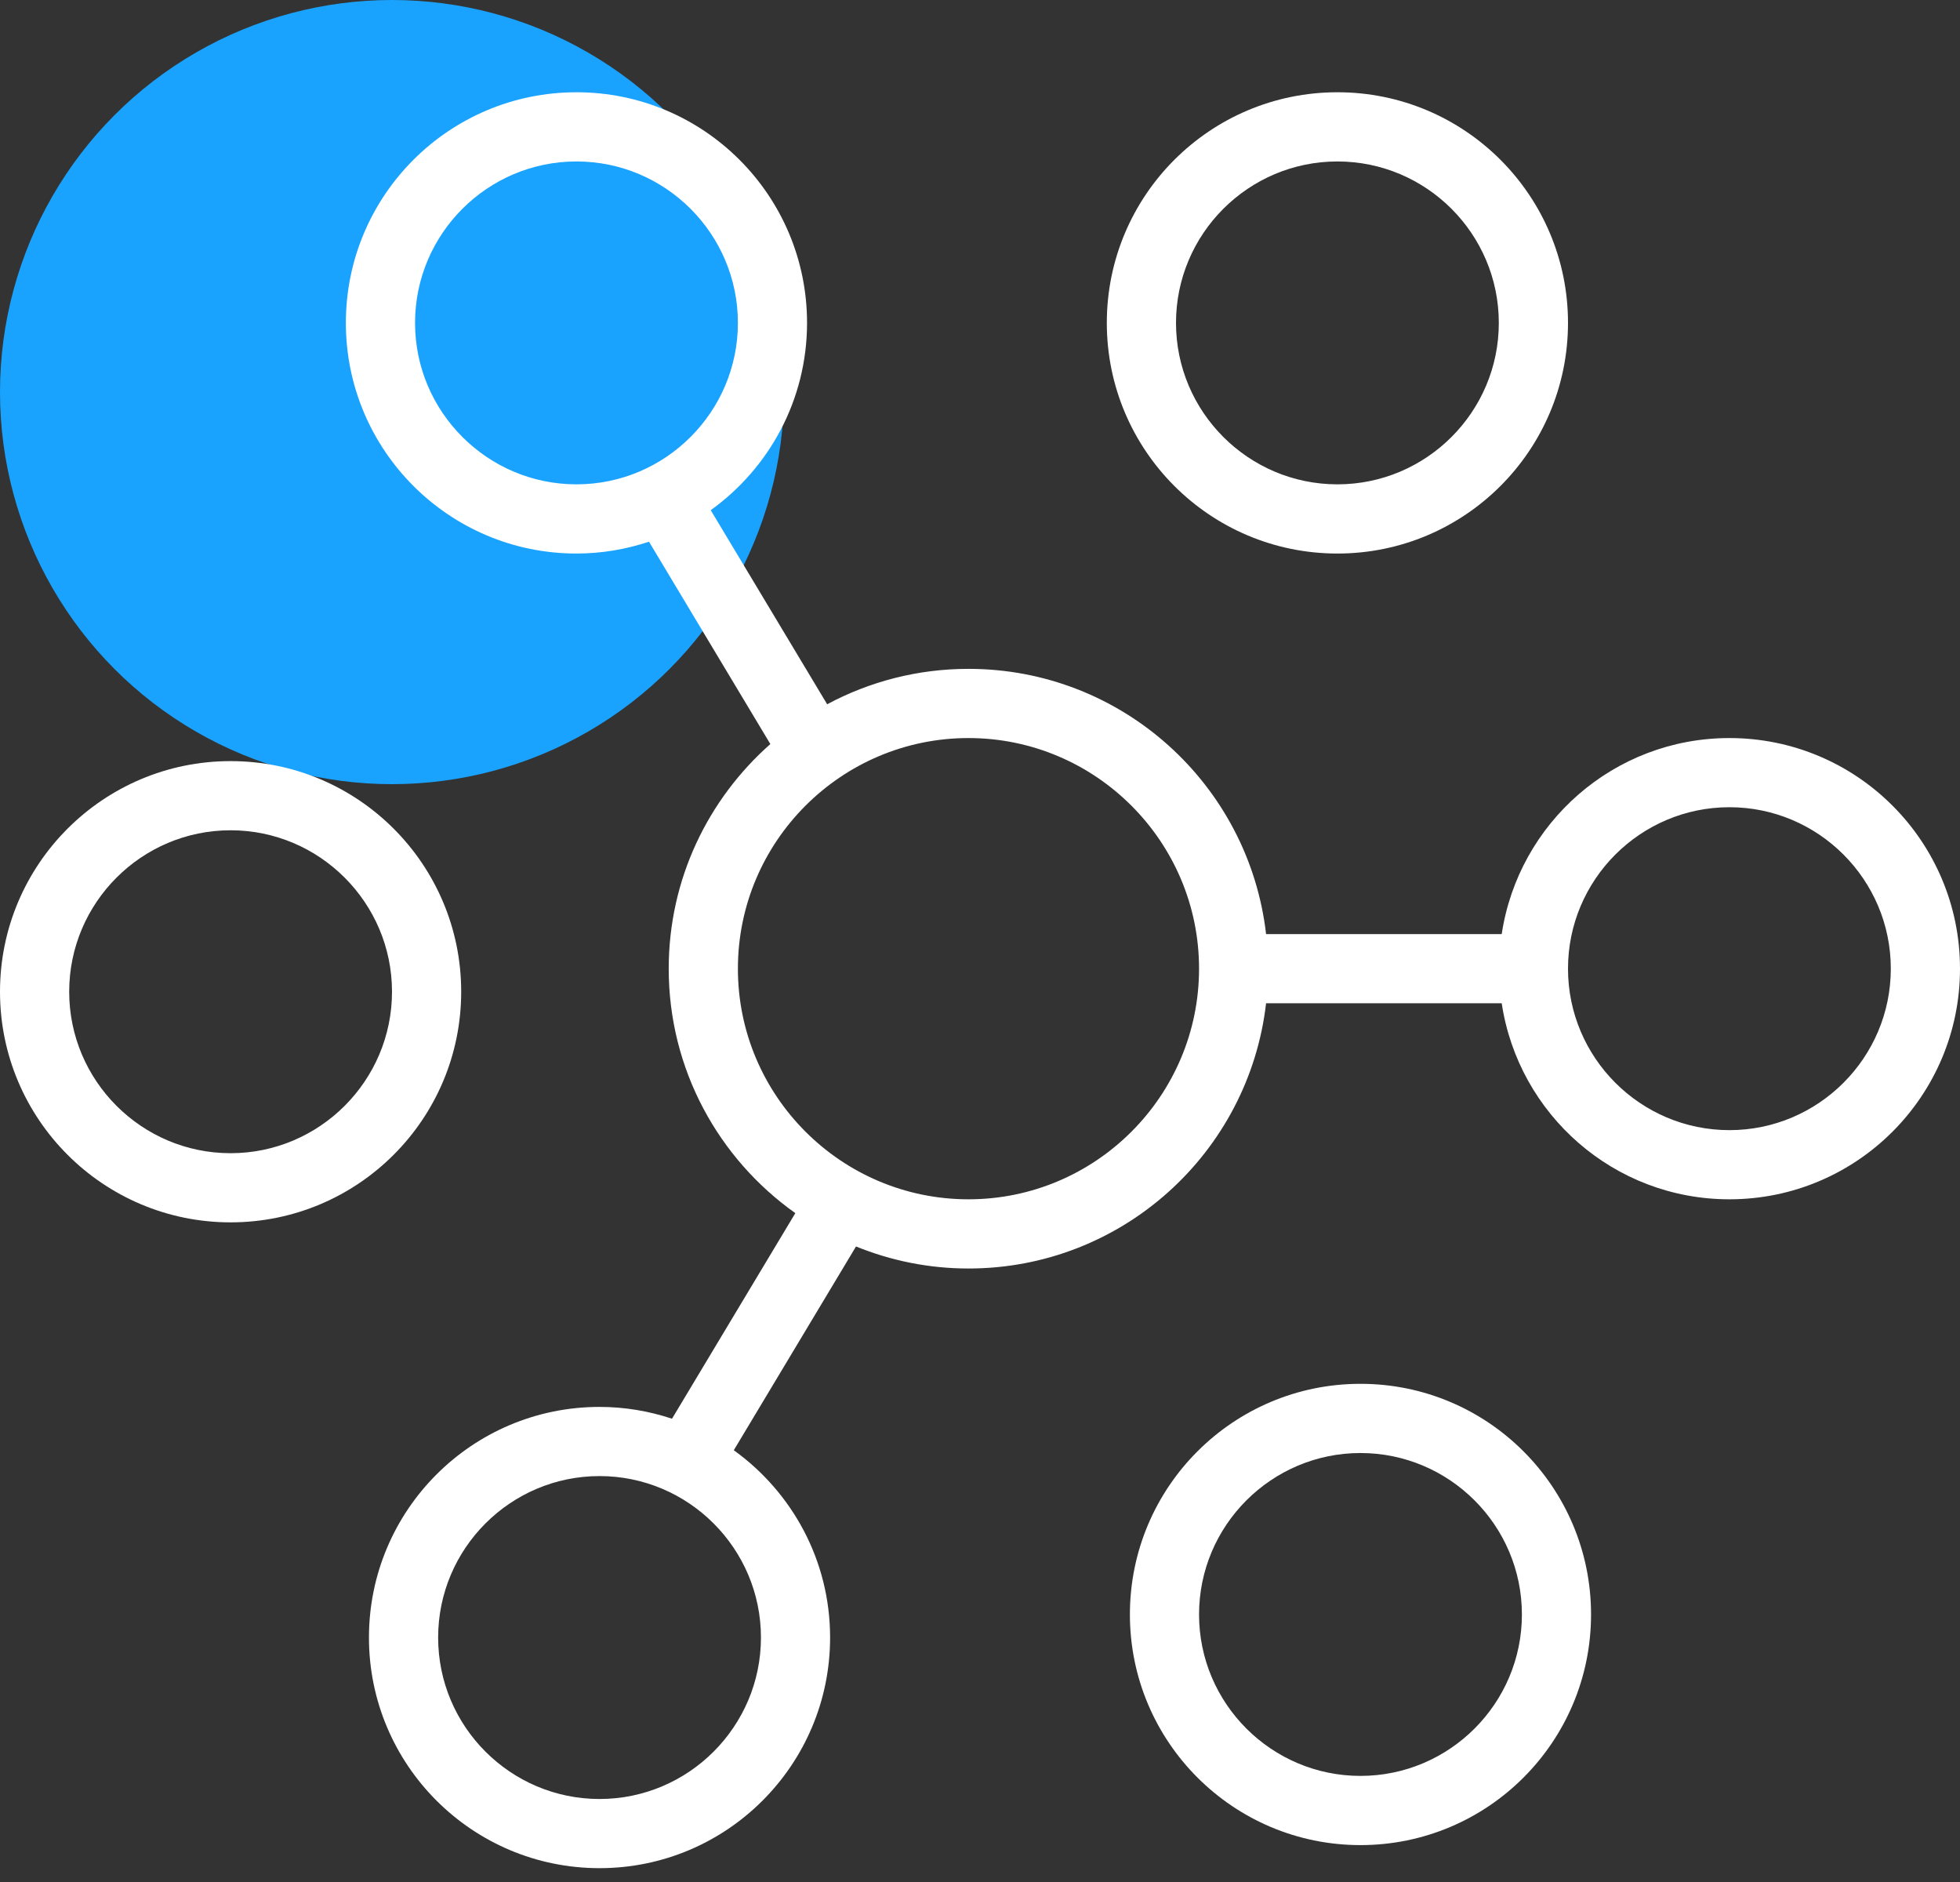 <svg xmlns="http://www.w3.org/2000/svg" width="50" height="48" fill="none" viewBox="0 0 50 48"><rect x="0" y="0" width="50" height="48" fill="#333333" stroke="none"/><circle cx="10" cy="10" r="10" fill="#19A3FF"/><path fill="#fff" d="M5.882 19.412C2.635 19.412 0 22.045 0 25.294C0 28.542 2.635 31.176 5.882 31.176C9.131 31.176 11.765 28.542 11.765 25.294C11.765 22.045 9.131 19.412 5.882 19.412ZM5.882 29.412C3.612 29.412 1.765 27.564 1.765 25.294C1.765 23.024 3.612 21.176 5.882 21.176C8.152 21.176 10 23.024 10 25.294C10 27.564 8.152 29.412 5.882 29.412Z"/><path fill="#fff" d="M34.118 2.353C30.869 2.353 28.235 4.987 28.235 8.235C28.235 11.484 30.869 14.118 34.118 14.118C37.367 14.118 40 11.484 40 8.235C40 4.987 37.367 2.353 34.118 2.353ZM34.118 12.353C31.848 12.353 30 10.505 30 8.235C30 5.965 31.848 4.118 34.118 4.118C36.388 4.118 38.235 5.965 38.235 8.235C38.236 10.506 36.388 12.353 34.118 12.353Z"/><path fill="#fff" d="M34.706 35.294C31.458 35.294 28.824 37.928 28.824 41.177C28.824 44.425 31.459 47.059 34.706 47.059C37.955 47.059 40.588 44.425 40.588 41.177C40.588 37.928 37.955 35.294 34.706 35.294ZM34.706 45.294C32.436 45.294 30.588 43.447 30.588 41.177C30.588 38.907 32.436 37.059 34.706 37.059C36.976 37.059 38.824 38.907 38.824 41.177C38.824 43.447 36.976 45.294 34.706 45.294Z"/><path fill="#fff" d="M44.118 18.824C41.169 18.824 38.735 20.995 38.309 23.824H32.298C31.86 20.017 28.631 17.059 24.706 17.059C23.402 17.059 22.175 17.387 21.101 17.962L18.131 13.012C19.616 11.944 20.588 10.205 20.588 8.235C20.588 4.987 17.955 2.353 14.706 2.353C11.458 2.353 8.823 4.987 8.823 8.235C8.823 11.483 11.458 14.118 14.706 14.118C15.353 14.118 15.973 14.009 16.556 13.816L19.652 18.977C18.065 20.379 17.059 22.422 17.059 24.706C17.059 27.282 18.336 29.555 20.289 30.941L17.143 36.184C16.561 35.991 15.941 35.883 15.294 35.883C12.046 35.883 9.412 38.517 9.412 41.765C9.412 45.013 12.046 47.647 15.294 47.647C18.543 47.647 21.176 45.012 21.176 41.765C21.176 39.795 20.204 38.056 18.719 36.988L21.837 31.791C22.723 32.151 23.69 32.353 24.706 32.353C28.631 32.353 31.86 29.395 32.298 25.588H38.309C38.735 28.417 41.169 30.588 44.118 30.588C47.367 30.588 50 27.953 50 24.706C50 21.458 47.367 18.824 44.118 18.824ZM14.706 12.353C12.436 12.353 10.588 10.505 10.588 8.235C10.588 5.966 12.436 4.118 14.706 4.118C16.976 4.118 18.824 5.965 18.824 8.235C18.824 10.505 16.976 12.353 14.706 12.353ZM19.412 41.765C19.412 44.035 17.564 45.883 15.294 45.883C13.024 45.883 11.177 44.035 11.177 41.765C11.177 39.495 13.024 37.647 15.294 37.647C17.564 37.647 19.412 39.495 19.412 41.765ZM24.706 30.588C21.462 30.588 18.824 27.95 18.824 24.706C18.824 21.463 21.462 18.824 24.706 18.824C27.949 18.824 30.588 21.463 30.588 24.706C30.588 27.95 27.95 30.588 24.706 30.588ZM44.118 28.824C41.848 28.824 40 26.976 40 24.706C40 22.436 41.848 20.588 44.118 20.588C46.388 20.588 48.235 22.436 48.235 24.706C48.235 26.976 46.388 28.824 44.118 28.824Z"/></svg>
